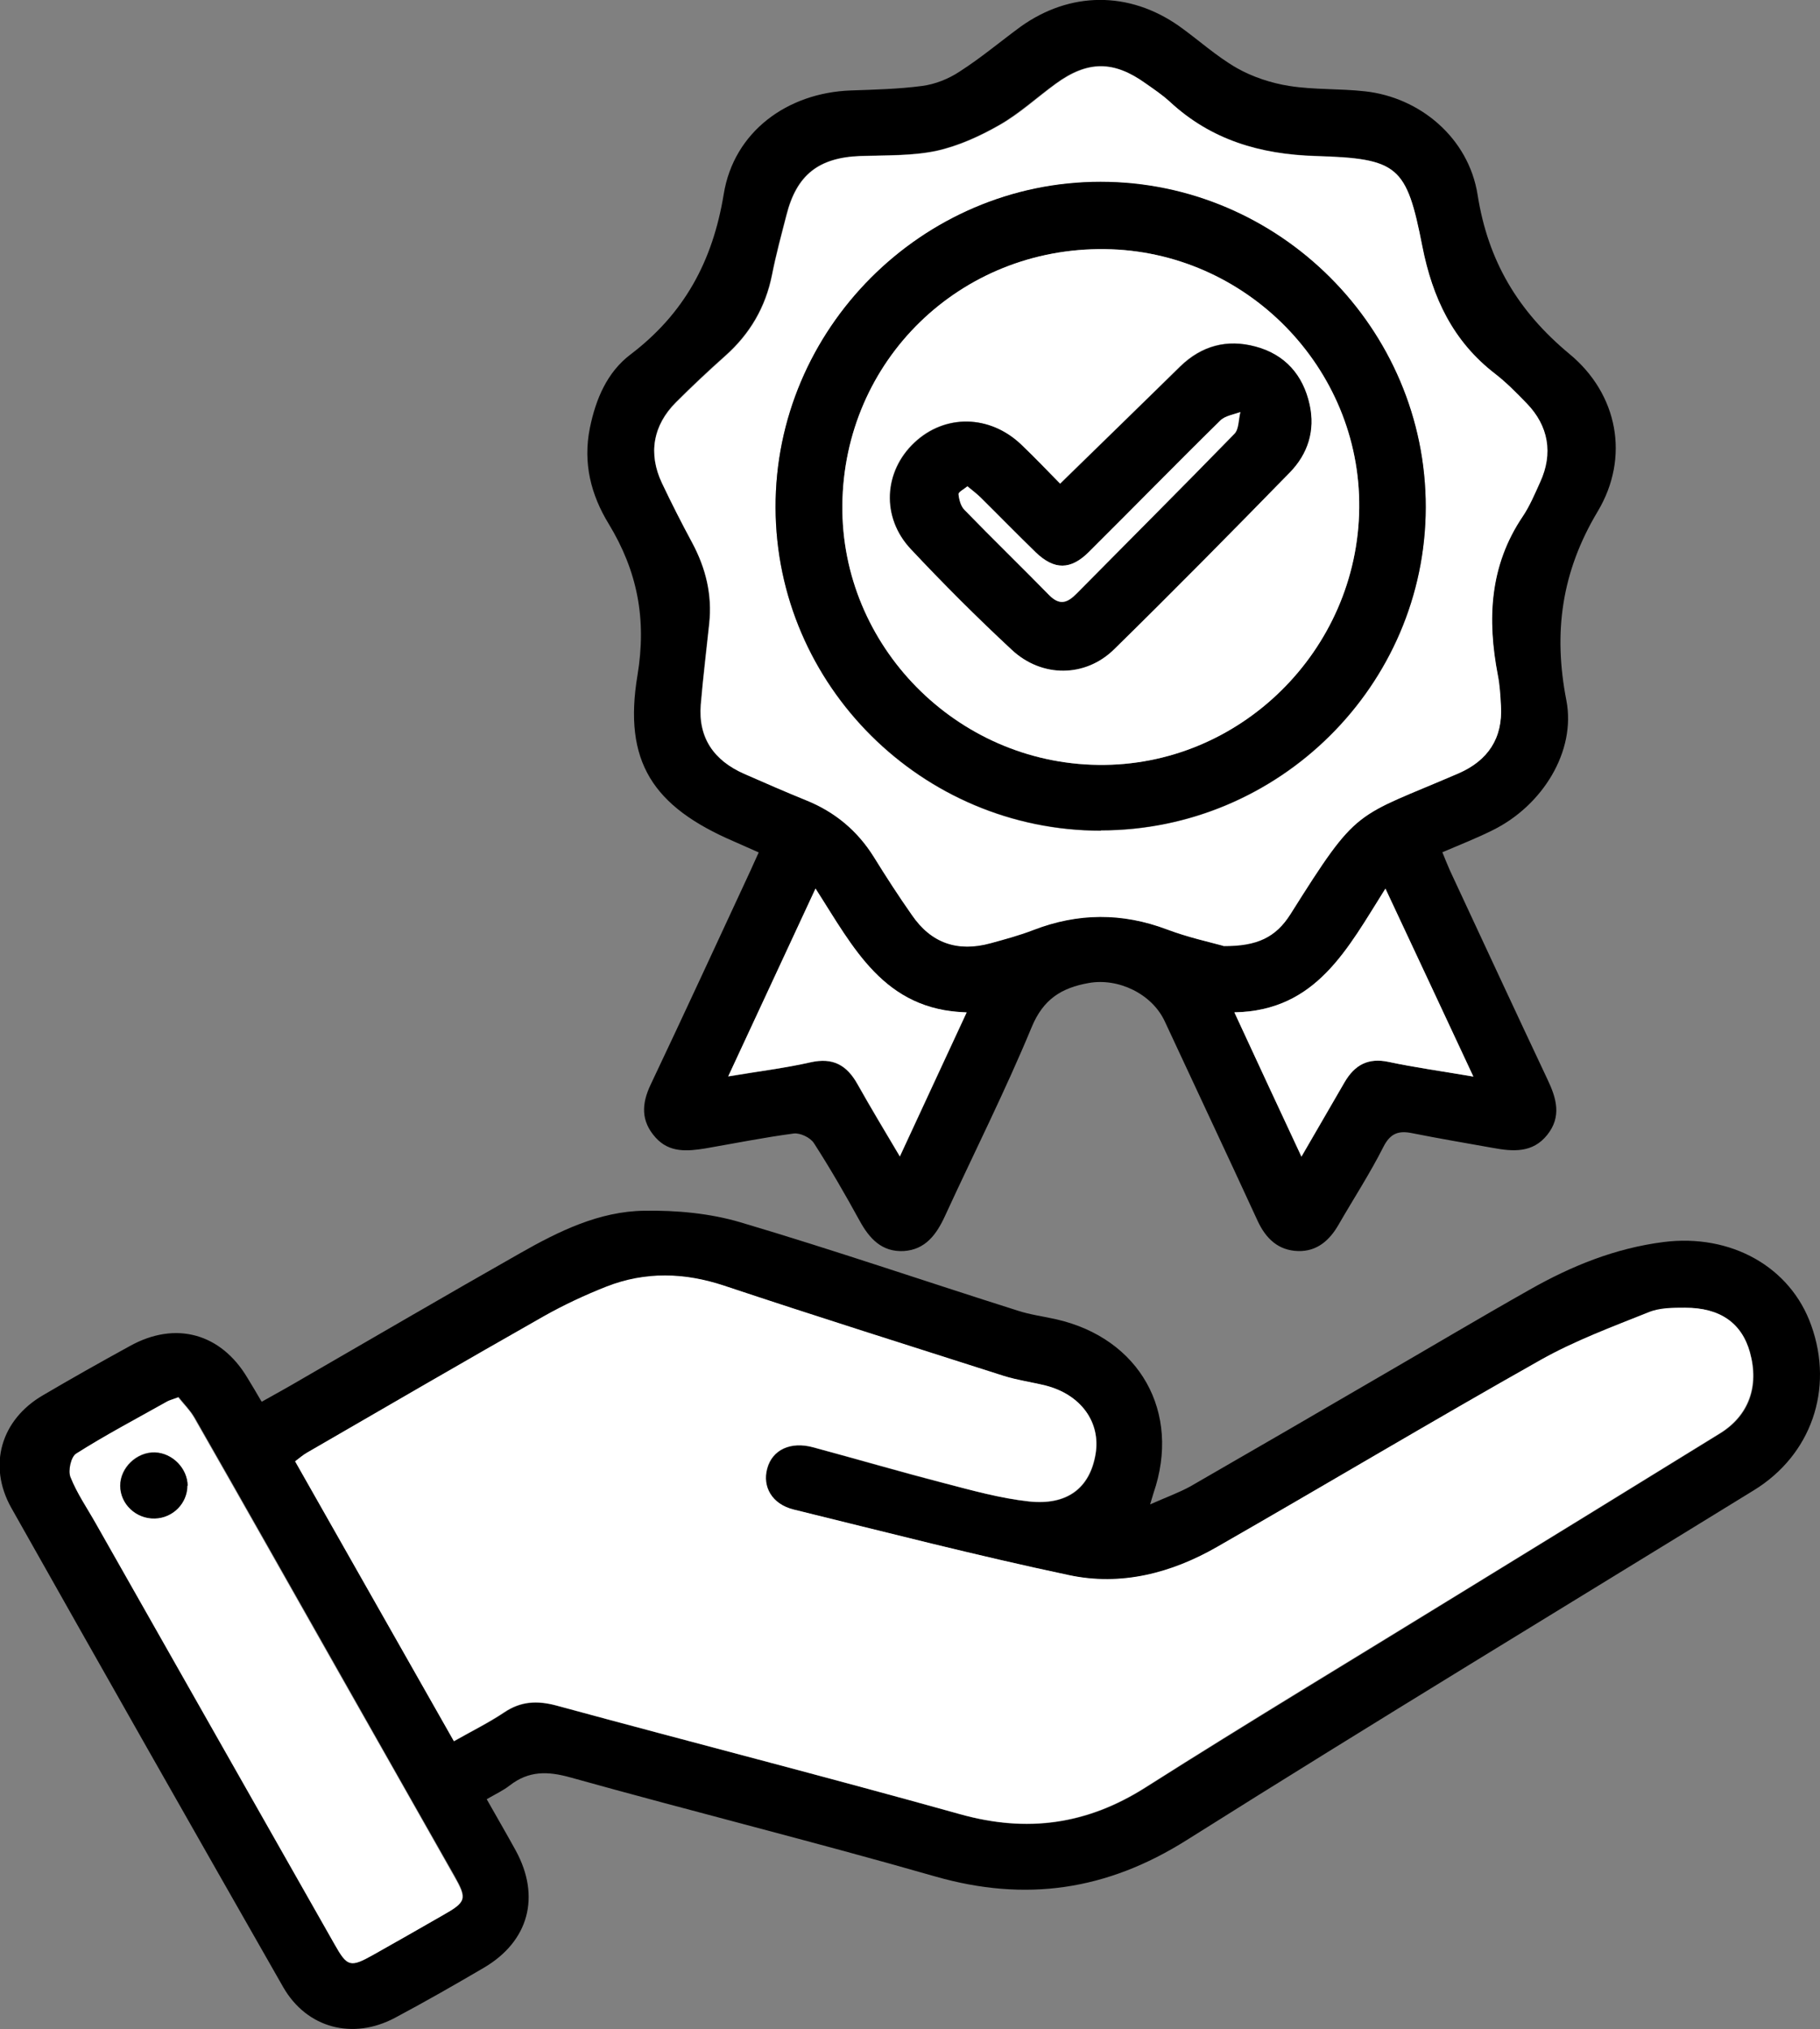 <?xml version="1.0" encoding="UTF-8"?>
<svg id="Layer_2" data-name="Layer 2" xmlns="http://www.w3.org/2000/svg" viewBox="0 0 64.58 72">
  <rect x="0" y="0" width="64.58" height="72" fill="#808080" stroke="none"/>
  <defs>
    <style>
      .cls-1, .cls-2 {
        stroke-width: 0px;
      }

      .cls-2 {
        fill: #fff;
      }
    </style>
  </defs>
  <g id="Layer_6" data-name="Layer 6">
    <g>
      <path class="cls-1" d="M9.3,49.73c.48-.27.92-.51,1.36-.77,2.6-1.5,5.18-3.01,7.79-4.49,1.37-.78,2.81-1.49,4.41-1.51,1.14-.02,2.33.09,3.41.41,3.31.98,6.57,2.1,9.86,3.14.43.14.9.2,1.34.3,2.97.67,4.45,3.3,3.46,6.17-.02.07-.04.14-.12.4.56-.25,1.01-.41,1.43-.64,2.24-1.29,4.48-2.59,6.71-3.89,1.78-1.03,3.54-2.08,5.33-3.09,1.48-.84,3.03-1.47,4.75-1.69,2.38-.3,4.5.87,5.24,2.96.81,2.26,0,4.6-2.04,5.85-6.71,4.13-13.45,8.21-20.12,12.41-2.84,1.79-5.72,2.21-8.93,1.29-4.29-1.23-8.63-2.31-12.93-3.51-.82-.23-1.49-.24-2.16.28-.23.18-.49.3-.82.49.35.62.7,1.22,1.03,1.82.89,1.63.47,3.22-1.13,4.16-1.04.61-2.09,1.21-3.16,1.78-1.49.79-3.12.37-3.96-1.09-3.23-5.66-6.45-11.33-9.65-17.01-.84-1.5-.37-3.12,1.12-3.99,1.02-.6,2.05-1.18,3.09-1.75,1.62-.9,3.23-.45,4.17,1.13.16.26.32.53.5.84ZM16.11,61.79c.65-.37,1.24-.66,1.78-1.02.59-.4,1.17-.43,1.85-.25,4.78,1.3,9.57,2.52,14.34,3.86,2.37.66,4.49.37,6.57-.95,3.66-2.32,7.37-4.55,11.05-6.82,3.11-1.91,6.22-3.82,9.33-5.74,1.03-.63,1.41-1.67,1.07-2.88-.29-1.04-1.06-1.59-2.3-1.58-.43,0-.9,0-1.29.16-1.29.52-2.62,1.01-3.83,1.69-3.85,2.17-7.66,4.44-11.49,6.64-1.62.93-3.4,1.39-5.24,1-3.28-.7-6.53-1.53-9.78-2.33-.77-.19-1.12-.81-.94-1.46.18-.67.83-.97,1.63-.75,1.56.42,3.11.88,4.68,1.28.98.25,1.97.53,2.97.64,1.37.15,2.17-.48,2.37-1.68.19-1.13-.52-2.11-1.77-2.43-.49-.12-1-.19-1.48-.34-3.31-1.05-6.63-2.1-9.92-3.2-1.42-.47-2.8-.5-4.18.03-.76.3-1.51.65-2.22,1.05-2.82,1.6-5.62,3.23-8.42,4.85-.14.08-.26.19-.41.3,1.88,3.31,3.73,6.58,5.64,9.94ZM6.32,49.58c-.22.08-.31.1-.39.15-1.08.6-2.17,1.18-3.21,1.84-.18.11-.29.61-.2.83.23.58.59,1.1.9,1.65,2.82,4.98,5.65,9.96,8.47,14.93.45.8.56.82,1.36.38.82-.46,1.64-.93,2.46-1.4.85-.48.88-.58.42-1.4-1.33-2.35-2.67-4.7-4-7.06-1.74-3.07-3.47-6.14-5.22-9.2-.16-.27-.39-.5-.57-.73Z"/>
      <path class="cls-1" d="M26.93,30.25c-.31-.14-.59-.26-.88-.39-2.89-1.24-3.94-2.84-3.43-5.9.33-1.99,0-3.69-1.02-5.37-.63-1.03-.92-2.16-.67-3.4.21-1.03.61-1.98,1.44-2.61,1.91-1.45,2.92-3.31,3.31-5.69.36-2.22,2.26-3.6,4.51-3.68.85-.03,1.7-.05,2.53-.16.46-.06.94-.25,1.33-.51.75-.48,1.44-1.06,2.16-1.59,1.76-1.26,3.85-1.27,5.62-.03.69.49,1.32,1.07,2.05,1.49.56.32,1.23.54,1.87.64.88.14,1.79.09,2.68.19,1.95.21,3.68,1.65,4,3.67.37,2.35,1.43,4.13,3.26,5.65,1.72,1.42,2.15,3.67,1,5.59-1.28,2.14-1.58,4.29-1.11,6.7.35,1.81-.85,3.74-2.62,4.61-.56.28-1.15.51-1.78.78.09.23.18.44.27.65,1.15,2.47,2.3,4.95,3.46,7.41.32.67.51,1.32-.01,1.97-.52.65-1.22.59-1.93.46-.95-.17-1.9-.33-2.85-.52-.48-.1-.78-.01-1.03.48-.48.95-1.06,1.84-1.59,2.76-.32.56-.77.96-1.44.94-.7-.02-1.14-.44-1.43-1.06-1.09-2.37-2.2-4.72-3.3-7.09-.45-.97-1.64-1.55-2.7-1.36-.96.17-1.61.57-2.02,1.56-.94,2.27-2.05,4.47-3.08,6.71-.3.65-.69,1.19-1.46,1.24-.78.04-1.22-.44-1.57-1.08-.51-.93-1.04-1.85-1.62-2.75-.13-.2-.49-.37-.72-.34-1.05.14-2.1.35-3.14.53-.63.1-1.27.16-1.76-.39-.52-.58-.5-1.19-.17-1.88,1.2-2.53,2.37-5.07,3.55-7.61.09-.19.17-.39.28-.62ZM43.4,33.56c1.2,0,1.86-.31,2.38-1.13,2.43-3.86,2.24-3.39,5.97-5,1.04-.45,1.58-1.24,1.5-2.4-.02-.36-.04-.73-.11-1.08-.38-1.99-.29-3.89.88-5.63.25-.38.43-.81.62-1.22.46-1.02.3-2-.48-2.8-.35-.36-.71-.73-1.11-1.04-1.5-1.16-2.23-2.7-2.59-4.53-.56-2.86-.86-3.11-3.78-3.2-1.97-.06-3.71-.57-5.17-1.92-.27-.24-.57-.45-.87-.66-1.13-.81-2.06-.81-3.19.02-.66.48-1.28,1.05-1.99,1.46-.7.4-1.47.75-2.25.92-.87.18-1.78.15-2.68.18-1.49.06-2.27.67-2.63,2.1-.18.7-.37,1.4-.51,2.11-.23,1.16-.79,2.11-1.67,2.89-.6.53-1.18,1.08-1.74,1.64-.81.81-.99,1.82-.5,2.86.34.72.71,1.43,1.08,2.13.48.9.71,1.84.6,2.86-.1.96-.22,1.92-.3,2.88-.1,1.18.47,1.98,1.54,2.45.73.32,1.46.64,2.2.94,1.02.42,1.82,1.08,2.4,2.01.44.7.88,1.39,1.35,2.06.69.99,1.62,1.32,2.79,1,.51-.14,1.03-.28,1.52-.47,1.58-.61,3.15-.62,4.74-.02.74.28,1.52.45,1.99.58ZM28.94,31.53c-1.07,2.29-2.06,4.43-3.1,6.67,1.08-.18,2.01-.3,2.92-.5.8-.18,1.29.1,1.67.78.46.83.96,1.65,1.5,2.56.81-1.74,1.56-3.36,2.37-5.11-2.94-.08-4.01-2.29-5.36-4.39ZM52.28,38.2c-1.06-2.27-2.06-4.41-3.12-6.67-1.35,2.14-2.45,4.34-5.36,4.39.83,1.77,1.58,3.39,2.38,5.12.55-.94,1.04-1.79,1.53-2.64.35-.61.83-.88,1.57-.72.94.2,1.89.33,3,.52Z"/>
      <path class="cls-2" d="M16.11,61.79c-1.9-3.35-3.76-6.63-5.64-9.94.15-.11.27-.22.41-.3,2.8-1.62,5.6-3.25,8.42-4.85.71-.4,1.46-.75,2.22-1.05,1.38-.54,2.77-.5,4.18-.03,3.3,1.1,6.61,2.14,9.92,3.2.48.15.99.22,1.48.34,1.25.32,1.96,1.3,1.77,2.43-.2,1.19-.99,1.83-2.37,1.68-1-.11-1.99-.38-2.97-.64-1.57-.41-3.12-.86-4.68-1.28-.8-.22-1.45.09-1.63.75-.18.65.17,1.27.94,1.46,3.26.8,6.51,1.64,9.78,2.33,1.84.39,3.62-.07,5.24-1,3.84-2.2,7.64-4.47,11.49-6.64,1.21-.68,2.53-1.17,3.83-1.69.39-.16.85-.16,1.29-.16,1.24,0,2.01.54,2.3,1.58.33,1.21-.05,2.25-1.07,2.88-3.11,1.92-6.22,3.83-9.33,5.74-3.69,2.27-7.4,4.5-11.05,6.82-2.08,1.32-4.2,1.61-6.57.95-4.77-1.33-9.56-2.56-14.34-3.86-.68-.18-1.26-.15-1.85.25-.54.36-1.12.65-1.78,1.02Z"/>
      <path class="cls-2" d="M6.32,49.58c.18.23.42.46.57.73,1.75,3.06,3.48,6.13,5.22,9.2,1.33,2.35,2.67,4.7,4,7.06.47.82.43.92-.42,1.4-.82.47-1.64.94-2.46,1.4-.8.45-.91.42-1.36-.38-2.83-4.98-5.65-9.96-8.47-14.93-.31-.55-.67-1.07-.9-1.65-.09-.23.02-.72.2-.83,1.04-.66,2.13-1.23,3.21-1.84.08-.05.18-.07.39-.15ZM6.65,52.71c0-.61-.54-1.16-1.16-1.18-.64-.02-1.23.54-1.23,1.18,0,.65.56,1.18,1.23,1.16.64-.02,1.15-.54,1.15-1.17Z"/>
      <path class="cls-2" d="M43.4,33.56c-.47-.13-1.25-.3-1.99-.58-1.59-.6-3.16-.59-4.74.02-.49.19-1.01.33-1.52.47-1.17.32-2.11,0-2.79-1-.47-.67-.92-1.36-1.35-2.06-.58-.93-1.38-1.6-2.4-2.01-.74-.3-1.47-.62-2.2-.94-1.07-.47-1.63-1.27-1.54-2.45.08-.96.2-1.92.3-2.88.11-1.02-.12-1.96-.6-2.86-.38-.7-.74-1.41-1.08-2.13-.49-1.04-.32-2.04.5-2.86.56-.56,1.15-1.11,1.74-1.64.88-.78,1.44-1.73,1.67-2.89.14-.71.33-1.41.51-2.11.36-1.43,1.14-2.05,2.63-2.1.89-.03,1.81,0,2.68-.18.78-.17,1.55-.52,2.25-.92.71-.4,1.32-.97,1.99-1.46,1.14-.83,2.06-.83,3.19-.02.3.21.6.41.87.66,1.46,1.35,3.19,1.86,5.17,1.92,2.93.09,3.22.34,3.78,3.2.36,1.83,1.09,3.38,2.59,4.53.4.31.76.68,1.11,1.04.78.8.95,1.78.48,2.8-.19.42-.37.85-.62,1.22-1.18,1.75-1.26,3.65-.88,5.63.07.35.09.72.11,1.08.07,1.16-.47,1.95-1.5,2.4-3.73,1.61-3.54,1.14-5.97,5-.52.82-1.18,1.14-2.38,1.13ZM39.06,29.47c6.34,0,11.52-5.16,11.53-11.46.01-6.34-5.2-11.55-11.54-11.55-6.34,0-11.55,5.23-11.53,11.56.02,6.31,5.2,11.46,11.54,11.46Z"/>
      <path class="cls-2" d="M28.94,31.53c1.35,2.1,2.42,4.31,5.36,4.39-.81,1.75-1.57,3.37-2.37,5.11-.54-.91-1.03-1.73-1.5-2.56-.38-.68-.87-.96-1.67-.78-.91.21-1.85.32-2.92.5,1.04-2.24,2.04-4.38,3.1-6.67Z"/>
      <path class="cls-2" d="M52.28,38.2c-1.1-.19-2.06-.32-3-.52-.74-.16-1.21.11-1.57.72-.49.85-.99,1.7-1.53,2.64-.81-1.73-1.56-3.34-2.38-5.12,2.91-.05,4.01-2.25,5.36-4.39,1.06,2.26,2.06,4.4,3.12,6.67Z"/>
      <path class="cls-1" d="M6.65,52.71c0,.63-.51,1.15-1.15,1.17-.67.02-1.23-.51-1.23-1.16,0-.64.59-1.2,1.23-1.18.62.02,1.15.56,1.16,1.18Z"/>
      <path class="cls-1" d="M39.06,29.47c-6.34,0-11.52-5.15-11.54-11.46-.02-6.33,5.2-11.56,11.53-11.56,6.34,0,11.55,5.21,11.54,11.55-.01,6.31-5.2,11.46-11.53,11.46ZM29.89,17.92c-.05,4.99,4.05,9.16,9.08,9.22,5.02.06,9.21-4.06,9.26-9.12.05-4.97-4.02-9.12-9.02-9.18-5.14-.06-9.27,3.95-9.32,9.08Z"/>
      <path class="cls-2" d="M29.89,17.92c.05-5.13,4.18-9.15,9.32-9.08,5,.06,9.07,4.21,9.02,9.18-.05,5.06-4.24,9.19-9.26,9.12-5.03-.06-9.13-4.22-9.08-9.22ZM37.62,17.17c-.47-.48-.92-.95-1.39-1.4-1.12-1.06-2.71-1.09-3.79-.07-1.09,1.03-1.18,2.65-.13,3.77,1.16,1.23,2.36,2.43,3.59,3.58,1.06.98,2.6.98,3.62-.02,2.11-2.06,4.17-4.17,6.24-6.28.64-.66.91-1.48.7-2.4-.23-1.05-.87-1.78-1.92-2.06-1.01-.27-1.91-.03-2.67.71-1.39,1.37-2.79,2.73-4.26,4.16Z"/>
      <path class="cls-1" d="M37.62,17.17c1.46-1.43,2.86-2.79,4.26-4.16.76-.74,1.66-.98,2.67-.71,1.05.28,1.69,1.01,1.92,2.06.2.92-.06,1.74-.7,2.4-2.06,2.11-4.13,4.21-6.24,6.28-1.02,1-2.56,1.01-3.62.02-1.24-1.15-2.44-2.35-3.59-3.58-1.05-1.12-.96-2.75.13-3.77,1.08-1.02,2.67-1,3.79.07.47.45.92.92,1.39,1.4ZM34.33,17.26c-.12.1-.32.19-.31.27.02.19.08.42.21.56.99,1.02,2.02,2.01,3.01,3.03.37.38.64.28.97-.06,1.86-1.89,3.75-3.77,5.6-5.67.16-.17.14-.51.21-.77-.24.1-.54.14-.71.3-1.56,1.54-3.1,3.11-4.66,4.66-.65.65-1.24.65-1.89.02-.66-.64-1.3-1.29-1.95-1.94-.13-.13-.29-.25-.47-.4Z"/>
      <path class="cls-2" d="M34.33,17.26c.18.15.33.26.47.4.65.64,1.29,1.3,1.95,1.94.66.63,1.24.63,1.89-.02,1.56-1.55,3.09-3.12,4.66-4.66.17-.17.47-.21.71-.3-.07.26-.05.61-.21.77-1.85,1.9-3.73,3.78-5.6,5.67-.33.33-.6.43-.97.06-1-1.02-2.02-2.01-3.01-3.03-.13-.13-.19-.36-.21-.56,0-.07.19-.17.31-.27Z"/>
    </g>
  </g>
</svg>